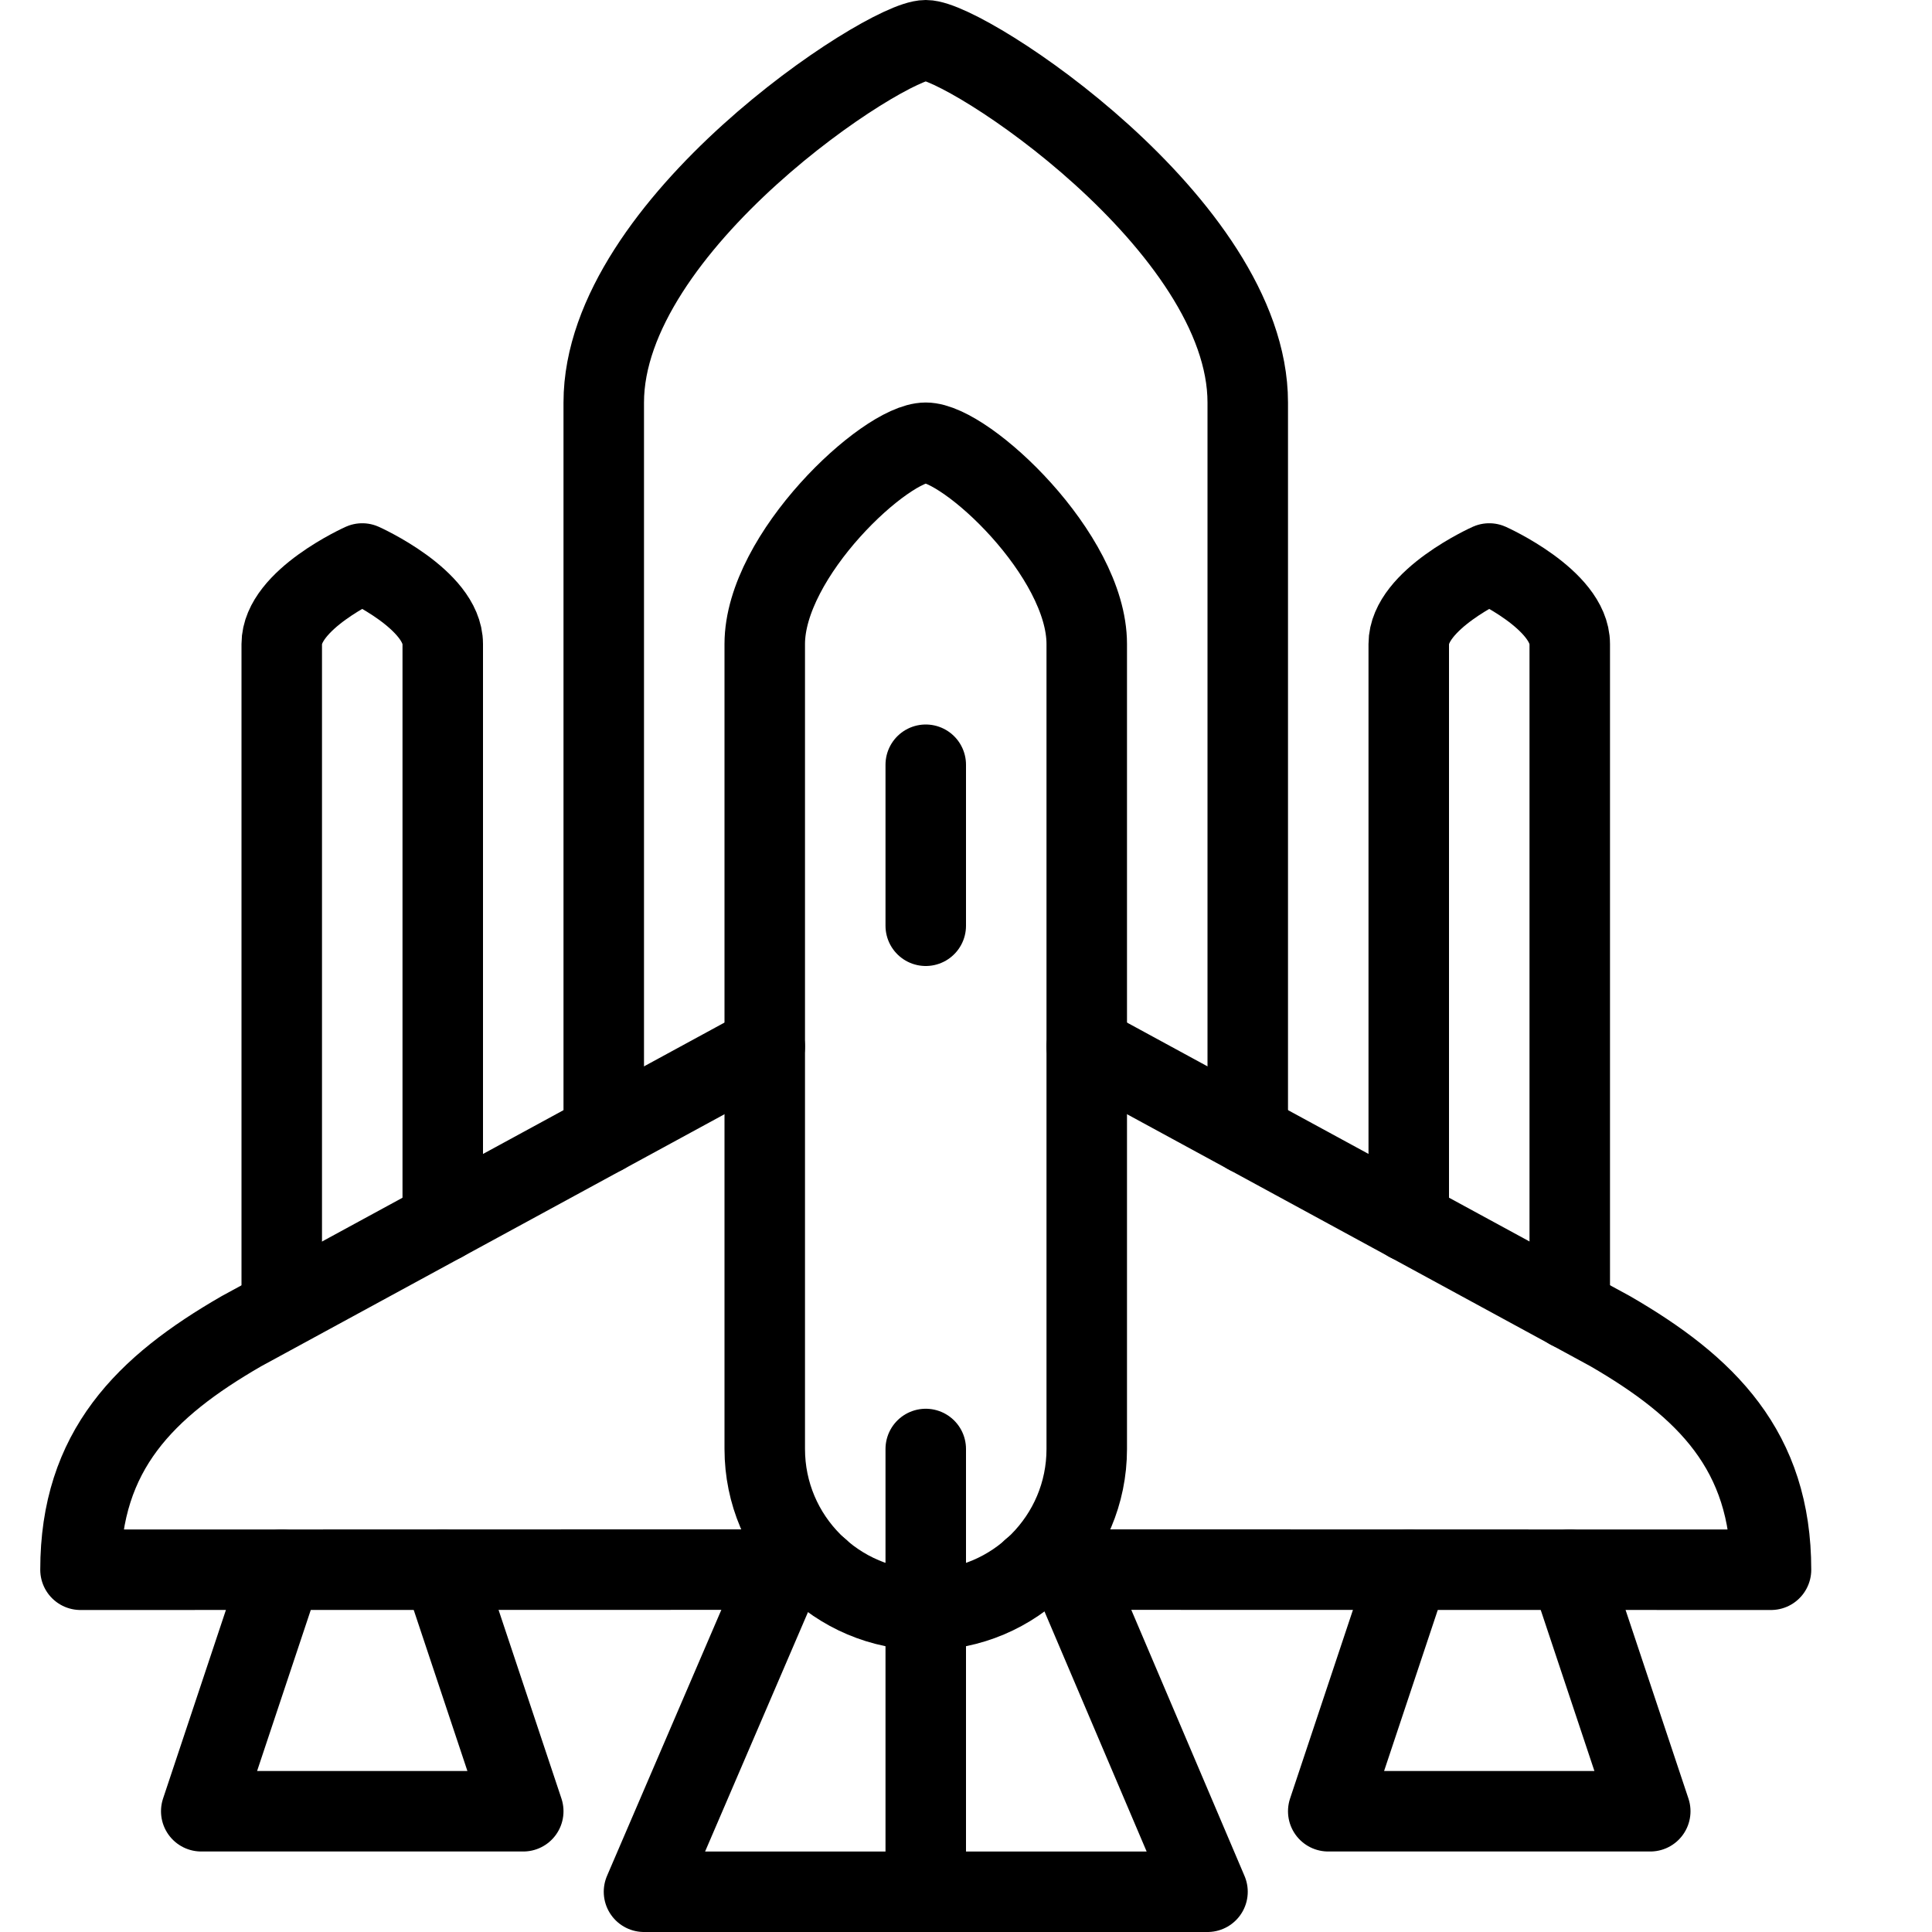 <?xml version="1.0" encoding="utf-8"?>
<!-- Generator: Adobe Illustrator 16.0.3, SVG Export Plug-In . SVG Version: 6.00 Build 0)  -->
<!DOCTYPE svg PUBLIC "-//W3C//DTD SVG 1.1//EN" "http://www.w3.org/Graphics/SVG/1.1/DTD/svg11.dtd">
<svg version="1.1" xmlns="http://www.w3.org/2000/svg" xmlns:xlink="http://www.w3.org/1999/xlink" x="0px" y="0px" width="24px"
	 height="24px" viewBox="0 0 24 24" enable-background="new 0 0 24 24" xml:space="preserve">
<g id="Outline_Icons">
	<g>
		<path fill="none" stroke="#000000" stroke-linecap="round" stroke-linejoin="round" stroke-miterlimit="10" d="M13.5,18
			c0,1.104-0.896,2-2,2s-2-0.896-2-2V8c0-1.104,1.5-2.5,2-2.5s2,1.396,2,2.5V18z"/>
		<path fill="none" stroke="#000000" stroke-linecap="round" stroke-linejoin="round" stroke-miterlimit="10" d="M3.5,16.25V8
			c0-0.552,1-1,1-1s1,0.448,1,1v7.176"/>
		<path fill="none" stroke="#000000" stroke-linecap="round" stroke-linejoin="round" stroke-miterlimit="10" d="M17.5,15.176V8
			c0-0.552,1-1,1-1s1,0.448,1,1v8.264"/>
		<path fill="none" stroke="#000000" stroke-linecap="round" stroke-linejoin="round" stroke-miterlimit="10" d="M7.5,14.088V5
			c0-2.209,3.5-4.5,4-4.5s4,2.291,4,4.5v9.088"/>
		<path fill="none" stroke="#000000" stroke-linecap="round" stroke-linejoin="round" stroke-miterlimit="10" d="M9.5,13L3,16.536
			c-1.196,0.69-2,1.483-2,2.964l9.178-0.002"/>
		<path fill="none" stroke="#000000" stroke-linecap="round" stroke-linejoin="round" stroke-miterlimit="10" d="M12.821,19.498
			L22,19.5c0-1.479-0.803-2.272-1.998-2.964L13.5,13"/>
		
			<line fill="none" stroke="#000000" stroke-linecap="round" stroke-linejoin="round" stroke-miterlimit="10" x1="11.5" y1="9.5" x2="11.5" y2="11.5"/>
		<polyline fill="none" stroke="#000000" stroke-linecap="round" stroke-linejoin="round" stroke-miterlimit="10" points="3.5,19.5 
			2.5,22.5 6.5,22.5 5.5,19.5 		"/>
		<polyline fill="none" stroke="#000000" stroke-linecap="round" stroke-linejoin="round" stroke-miterlimit="10" points="
			9.719,19.5 8,23.5 15,23.5 13.297,19.498 		"/>
		<polyline fill="none" stroke="#000000" stroke-linecap="round" stroke-linejoin="round" stroke-miterlimit="10" points="
			17.5,19.5 16.5,22.5 20.5,22.5 19.5,19.5 		"/>
		
			<line fill="none" stroke="#000000" stroke-linecap="round" stroke-linejoin="round" stroke-miterlimit="10" x1="11.5" y1="23.5" x2="11.5" y2="18"/>
	</g>
</g>
<g id="invisible_shape">
	<rect fill="none" width="24" height="24"/>
</g>
</svg>
